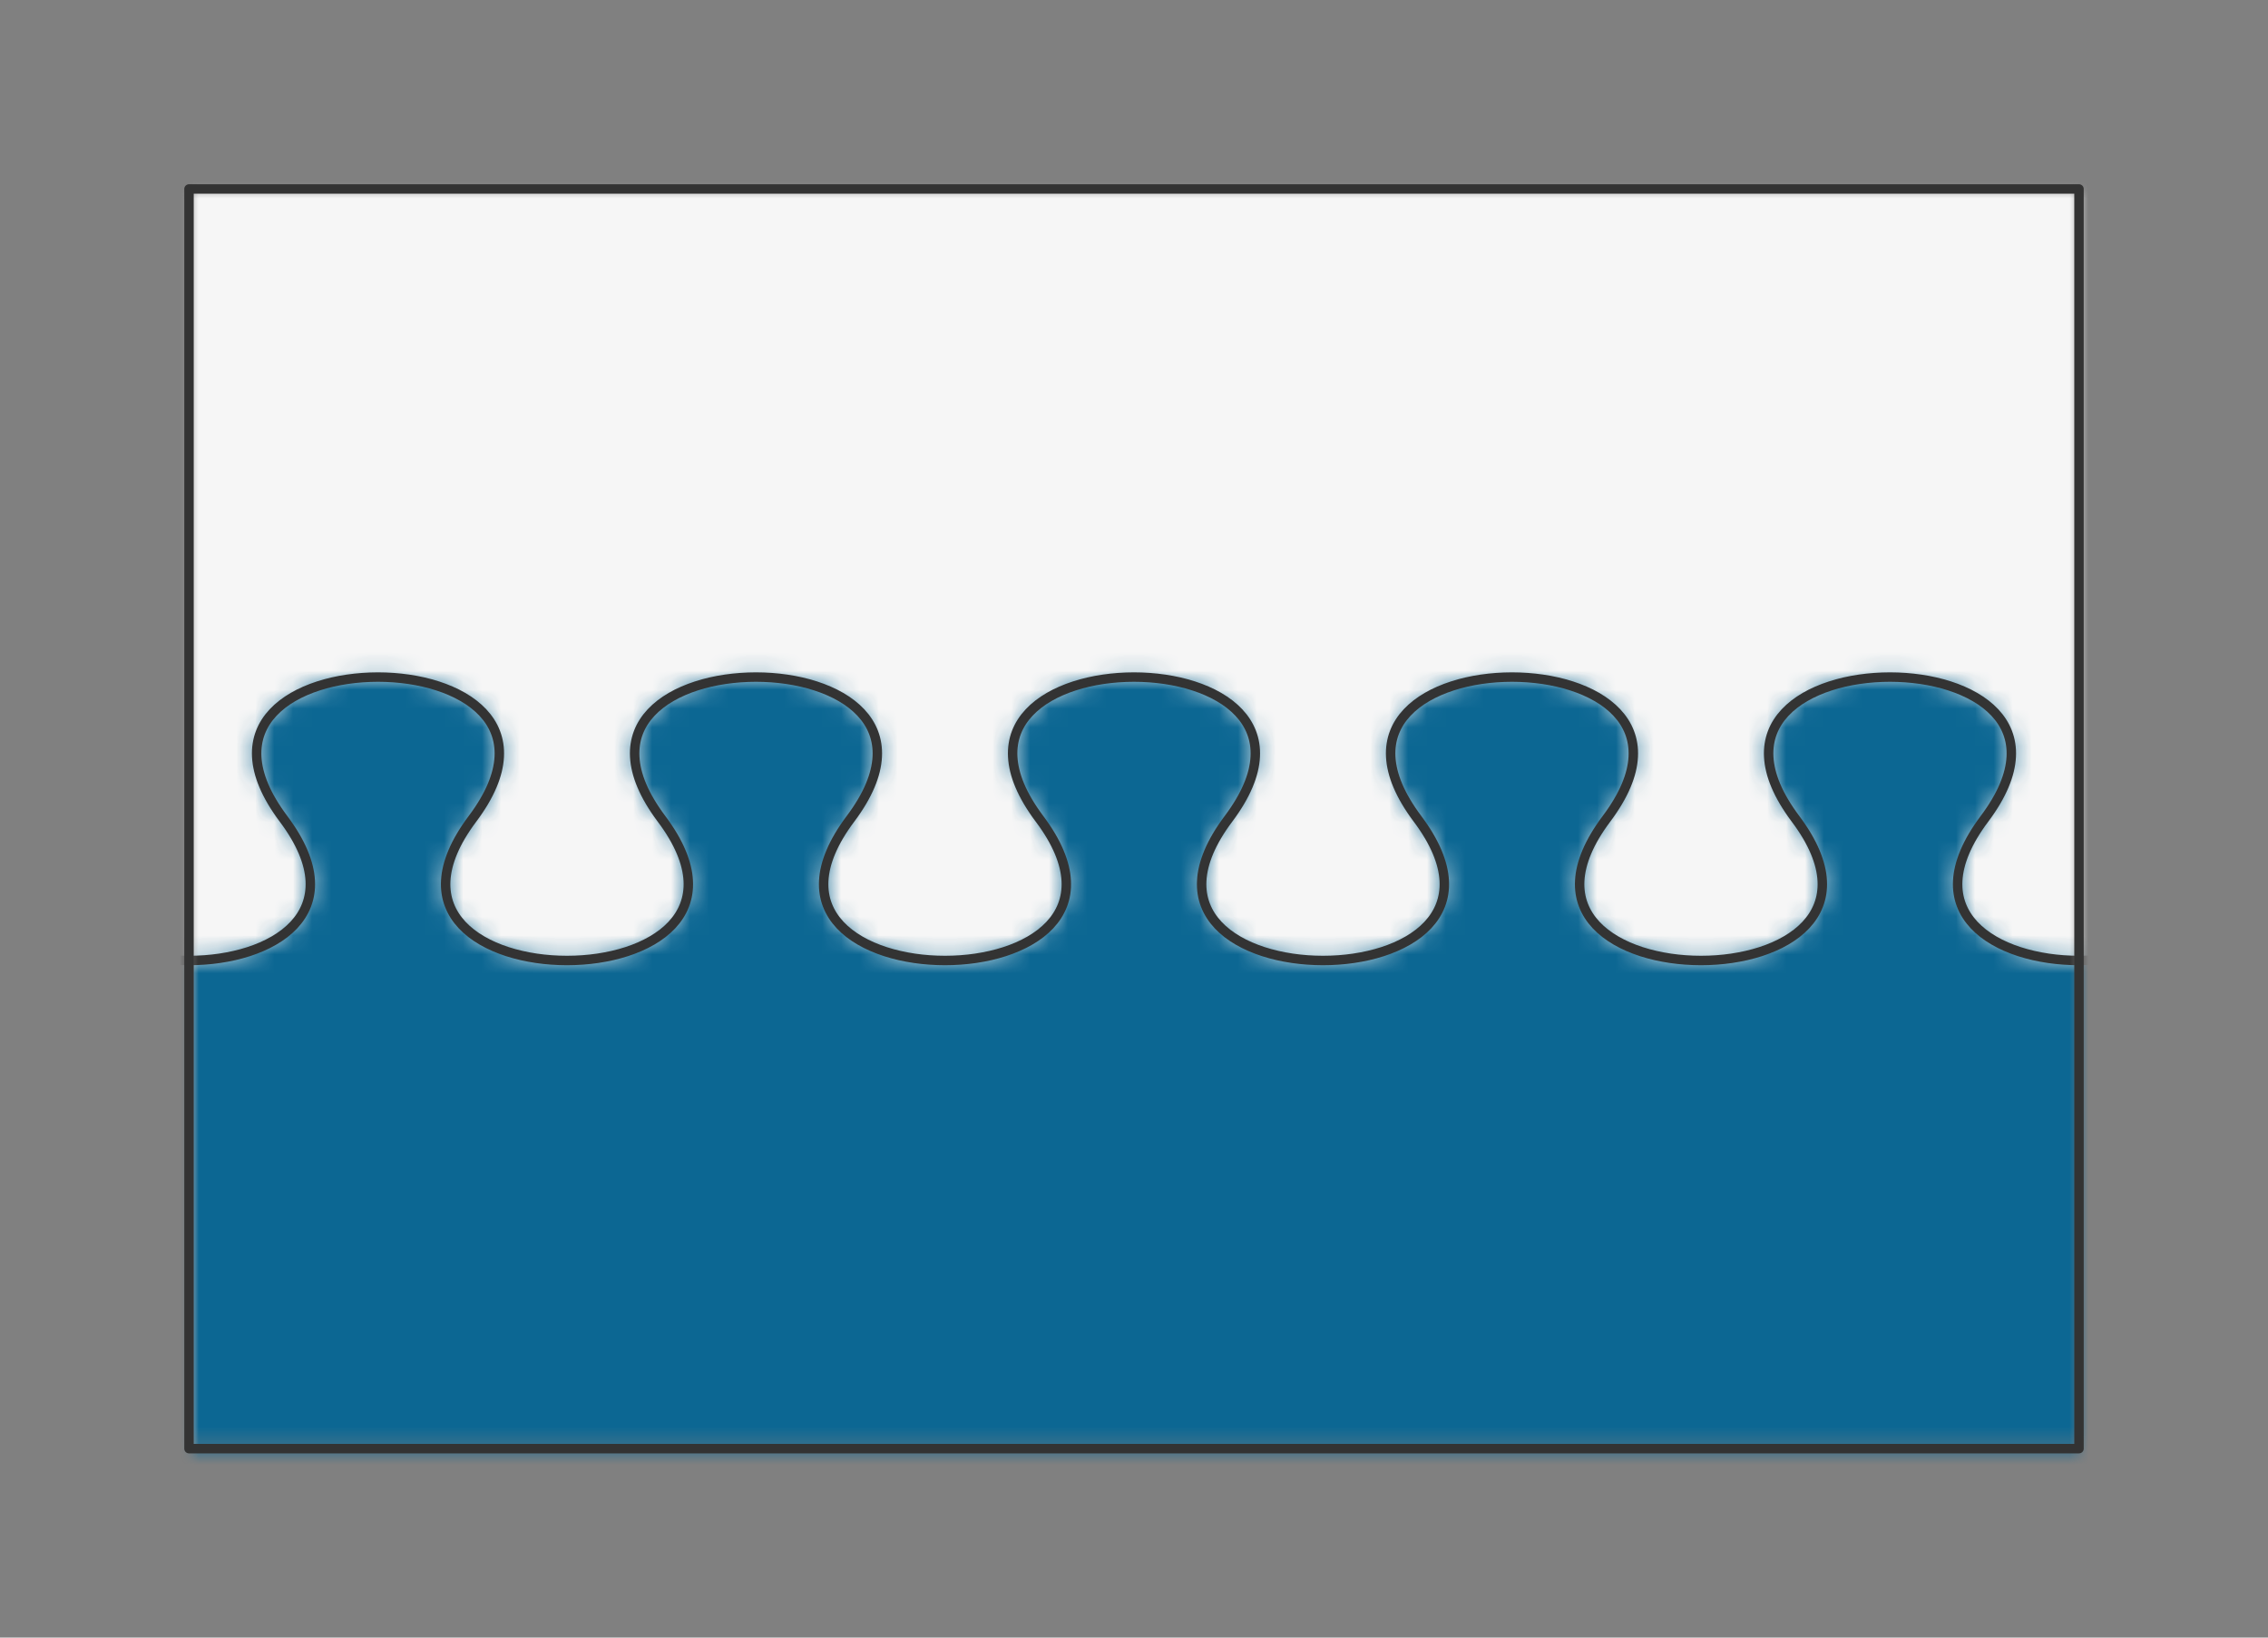 <svg preserveAspectRatio="xMidYMin slice" viewBox="-10 -10 120 86.667" xmlns="http://www.w3.org/2000/svg"><rect x="-10" y="-10" width="120" height="86.667" fill="#808080" stroke="none"/><defs><mask id="a"><path clip-rule="evenodd" d="M0 0h100v66.667H0z" fill-rule="evenodd" fill="#fff"/></mask></defs><g mask="url(#a)"><path d="M0 0h100v66.667H0z" fill-rule="evenodd" fill="#f0f0f0"/><defs><mask id="b"><path clip-rule="evenodd" d="M-40 33.333h5c-7.5-10 17.5-10 10 0s17.5 10 10 0 17.5-10 10 0 17.5 10 10 0 17.5-10 10 0 17.5 10 10 0 17.5-10 10 0 17.5 10 10 0 17.5-10 10 0 17.5 10 10 0 17.5-10 10 0 17.5 10 10 0 17.5-10 10 0 17.5 10 10 0 17.5-10 10 0 17.5 10 10 0 17.5-10 10 0 17.5 10 10 0 17.5-10 10 0 17.5 10 10 0l460.279-143.786a600 600 0 0 0-1150.558 0L-40 33.333z" fill-rule="evenodd" fill="#fff"/></mask></defs><g mask="url(#b)"><path fill="#f6f6f6" style="cursor:pointer" d="M-1000-1000h2000v2000h-2000z"/></g><defs><mask id="c"><path clip-rule="evenodd" d="M-40 33.333h5c-7.5-10 17.5-10 10 0s17.5 10 10 0 17.5-10 10 0 17.5 10 10 0 17.5-10 10 0 17.5 10 10 0 17.5-10 10 0 17.5 10 10 0 17.5-10 10 0 17.5 10 10 0 17.5-10 10 0 17.5 10 10 0 17.5-10 10 0 17.5 10 10 0 17.5-10 10 0 17.5 10 10 0 17.5-10 10 0 17.5 10 10 0 17.5-10 10 0 17.5 10 10 0l460.279-143.786a600 600 0 1 1-1150.558 0L-40 33.333z" fill-rule="evenodd" fill="#fff"/></mask></defs><g mask="url(#c)"><path fill="#0c6793" style="cursor:pointer" d="M-1000-1000h2000v2000h-2000z"/></g><path d="M-40 33.333h5c-7.5-10 17.5-10 10 0s17.5 10 10 0 17.5-10 10 0 17.5 10 10 0 17.5-10 10 0 17.5 10 10 0 17.5-10 10 0 17.5 10 10 0 17.5-10 10 0 17.5 10 10 0 17.5-10 10 0 17.5 10 10 0 17.5-10 10 0 17.5 10 10 0 17.5-10 10 0 17.5 10 10 0 17.5-10 10 0 17.5 10 10 0 17.5-10 10 0 17.5 10 10 0" fill="none" stroke-linecap="round" stroke-linejoin="round" stroke-width=".5" stroke="#333"/></g><path d="M0 0h100v66.667H0z" fill="none" stroke-linecap="round" stroke-linejoin="round" stroke-width=".5" stroke="#333"/></svg>